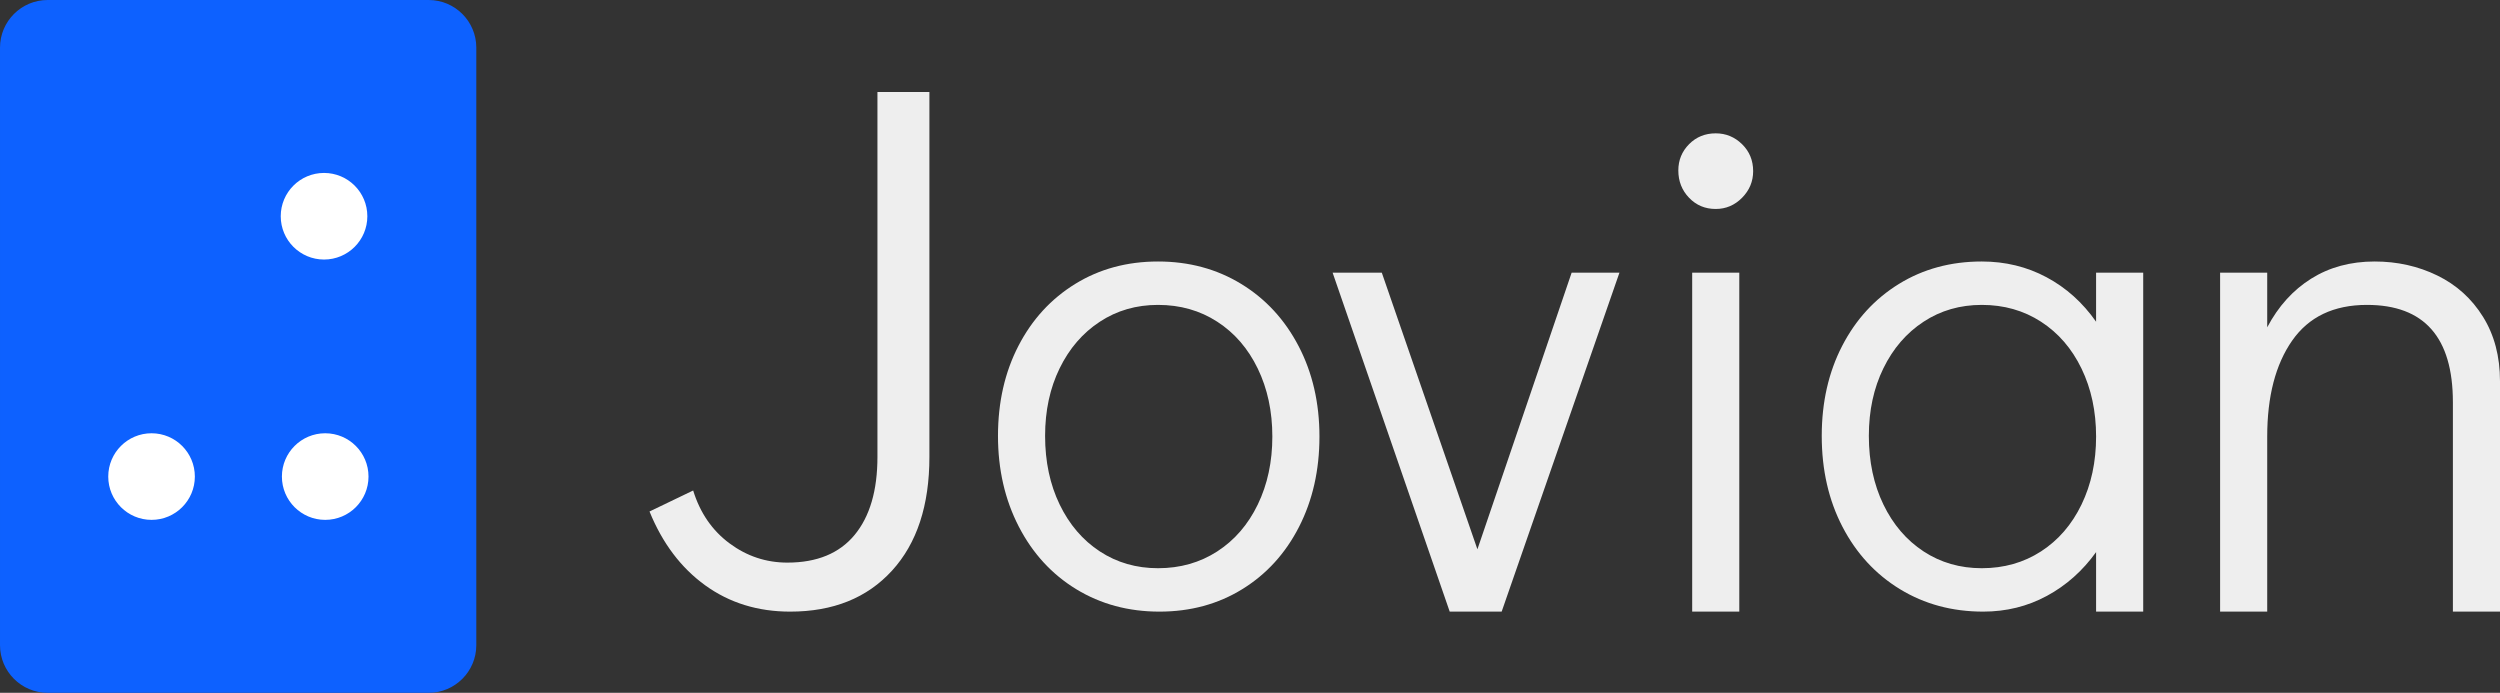 <?xml version="1.0" encoding="utf-8"?>
<svg viewBox="8.12 8 115.472 32" xmlns="http://www.w3.org/2000/svg">
  <rect x="8.12" y="8" width="115.472" height="32" fill="#333333" stroke="none"/>
  <g>
    <g>
      <path d="M30.12,10.2c0,-1.214 -0.986,-2.2 -2.2,-2.2l-17.6,0c-1.214,0 -2.2,0.986 -2.2,2.2l0,27.6c0,1.214 0.986,2.2 2.2,2.2l17.6,0c1.214,0 2.2,-0.986 2.2,-2.2l0,-27.6Z" style="fill:#0d61ff;"/>
      <g>
        <circle cx="23.087" cy="17.988" r="2" style="fill:#fff;"/>
        <circle cx="23.141" cy="30.012" r="2" style="fill:#fff;"/>
        <circle cx="15.12" cy="30.012" r="2" style="fill:#fff;"/>
      </g>
    </g>
    <g>
      <path d="M44.616,36.25c-1.493,0 -2.8,-0.404 -3.92,-1.212c-1.12,-0.809 -1.979,-1.947 -2.576,-3.413l2.016,-0.97c0.32,1.035 0.88,1.849 1.68,2.442c0.8,0.593 1.691,0.889 2.672,0.889c1.365,0 2.4,-0.426 3.104,-1.277c0.704,-0.852 1.056,-2.054 1.056,-3.607l0,-16.852l2.4,0l0,16.852c0,2.243 -0.576,3.995 -1.728,5.256c-1.152,1.262 -2.72,1.892 -4.704,1.892Z" style="fill:#eeeeee;fill-rule:nonzero;"/>
      <path d="M61.672,36.25c-1.429,0 -2.709,-0.345 -3.84,-1.035c-1.131,-0.69 -2.016,-1.655 -2.656,-2.894c-0.64,-1.24 -0.96,-2.637 -0.96,-4.189c0,-1.553 0.315,-2.938 0.944,-4.156c0.629,-1.219 1.504,-2.173 2.624,-2.863c1.12,-0.69 2.395,-1.035 3.824,-1.035c1.429,0 2.709,0.345 3.84,1.035c1.131,0.69 2.016,1.65 2.656,2.879c0.64,1.229 0.96,2.62 0.96,4.172c0,1.553 -0.315,2.944 -0.944,4.173c-0.629,1.229 -1.504,2.188 -2.624,2.878c-1.12,0.69 -2.395,1.035 -3.824,1.035Zm-0.064,-2.005c1.024,0 1.936,-0.259 2.736,-0.776c0.8,-0.518 1.424,-1.24 1.872,-2.167c0.448,-0.928 0.672,-1.973 0.672,-3.138c0,-1.164 -0.224,-2.21 -0.672,-3.137c-0.448,-0.927 -1.072,-1.65 -1.872,-2.167c-0.8,-0.518 -1.712,-0.777 -2.736,-0.777c-1.003,0 -1.899,0.259 -2.688,0.777c-0.789,0.517 -1.408,1.234 -1.856,2.151c-0.448,0.916 -0.672,1.956 -0.672,3.121c0,1.186 0.224,2.242 0.672,3.17c0.448,0.927 1.067,1.649 1.856,2.167c0.789,0.517 1.685,0.776 2.688,0.776Z" style="fill:#eeeeee;fill-rule:nonzero;"/>
      <path d="M80.712,20.595l2.208,0l-5.44,15.655l-2.4,0l-5.408,-15.655l2.272,0l4.416,12.777l4.352,-12.777Z" style="fill:#eeeeee;fill-rule:nonzero;"/>
      <path d="M86.28,36.25l0,-15.655l2.176,0l0,15.655l-2.176,0Zm1.088,-18.598c-0.491,0 -0.901,-0.172 -1.232,-0.517c-0.331,-0.345 -0.496,-0.766 -0.496,-1.262c0,-0.474 0.165,-0.879 0.496,-1.213c0.331,-0.334 0.741,-0.501 1.232,-0.501c0.469,0 0.875,0.167 1.216,0.501c0.341,0.334 0.512,0.75 0.512,1.245c0,0.475 -0.171,0.885 -0.512,1.23c-0.341,0.345 -0.747,0.517 -1.216,0.517Z" style="fill:#eeeeee;fill-rule:nonzero;"/>
      <path d="M107.112,20.595l0,15.655l-2.176,0l0,-2.749c-0.619,0.863 -1.376,1.537 -2.272,2.022c-0.896,0.485 -1.877,0.727 -2.944,0.727c-1.429,0 -2.709,-0.345 -3.84,-1.035c-1.131,-0.69 -2.016,-1.649 -2.656,-2.878c-0.64,-1.229 -0.96,-2.631 -0.96,-4.205c0,-1.553 0.315,-2.938 0.944,-4.156c0.629,-1.219 1.504,-2.173 2.624,-2.863c1.12,-0.69 2.395,-1.035 3.824,-1.035c1.088,0 2.085,0.243 2.992,0.728c0.907,0.485 1.669,1.17 2.288,2.054l0,-2.265l2.176,0Zm-7.456,13.65c1.024,0 1.936,-0.259 2.736,-0.776c0.8,-0.518 1.424,-1.24 1.872,-2.167c0.448,-0.928 0.672,-1.973 0.672,-3.138c0,-1.164 -0.224,-2.21 -0.672,-3.137c-0.448,-0.927 -1.072,-1.65 -1.872,-2.167c-0.8,-0.518 -1.712,-0.777 -2.736,-0.777c-1.003,0 -1.899,0.259 -2.688,0.777c-0.789,0.517 -1.408,1.234 -1.856,2.151c-0.448,0.916 -0.672,1.956 -0.672,3.121c0,1.186 0.224,2.242 0.672,3.17c0.448,0.927 1.067,1.649 1.856,2.167c0.789,0.517 1.685,0.776 2.688,0.776Z" style="fill:#eeeeee;fill-rule:nonzero;"/>
      <path d="M117.8,20.078c1.045,0 2.011,0.216 2.896,0.647c0.885,0.431 1.589,1.067 2.112,1.908c0.523,0.841 0.784,1.833 0.784,2.976l0,10.641l-2.176,0l0,-9.671c0,-2.997 -1.323,-4.496 -3.968,-4.496c-1.536,0 -2.688,0.55 -3.456,1.65c-0.768,1.1 -1.152,2.577 -1.152,4.431l0,8.086l-2.176,0l0,-15.655l2.176,0l0,2.523c0.512,-0.97 1.189,-1.719 2.032,-2.248c0.843,-0.528 1.819,-0.792 2.928,-0.792Z" style="fill:#eeeeee;fill-rule:nonzero;"/>
    </g>
  </g>
</svg>